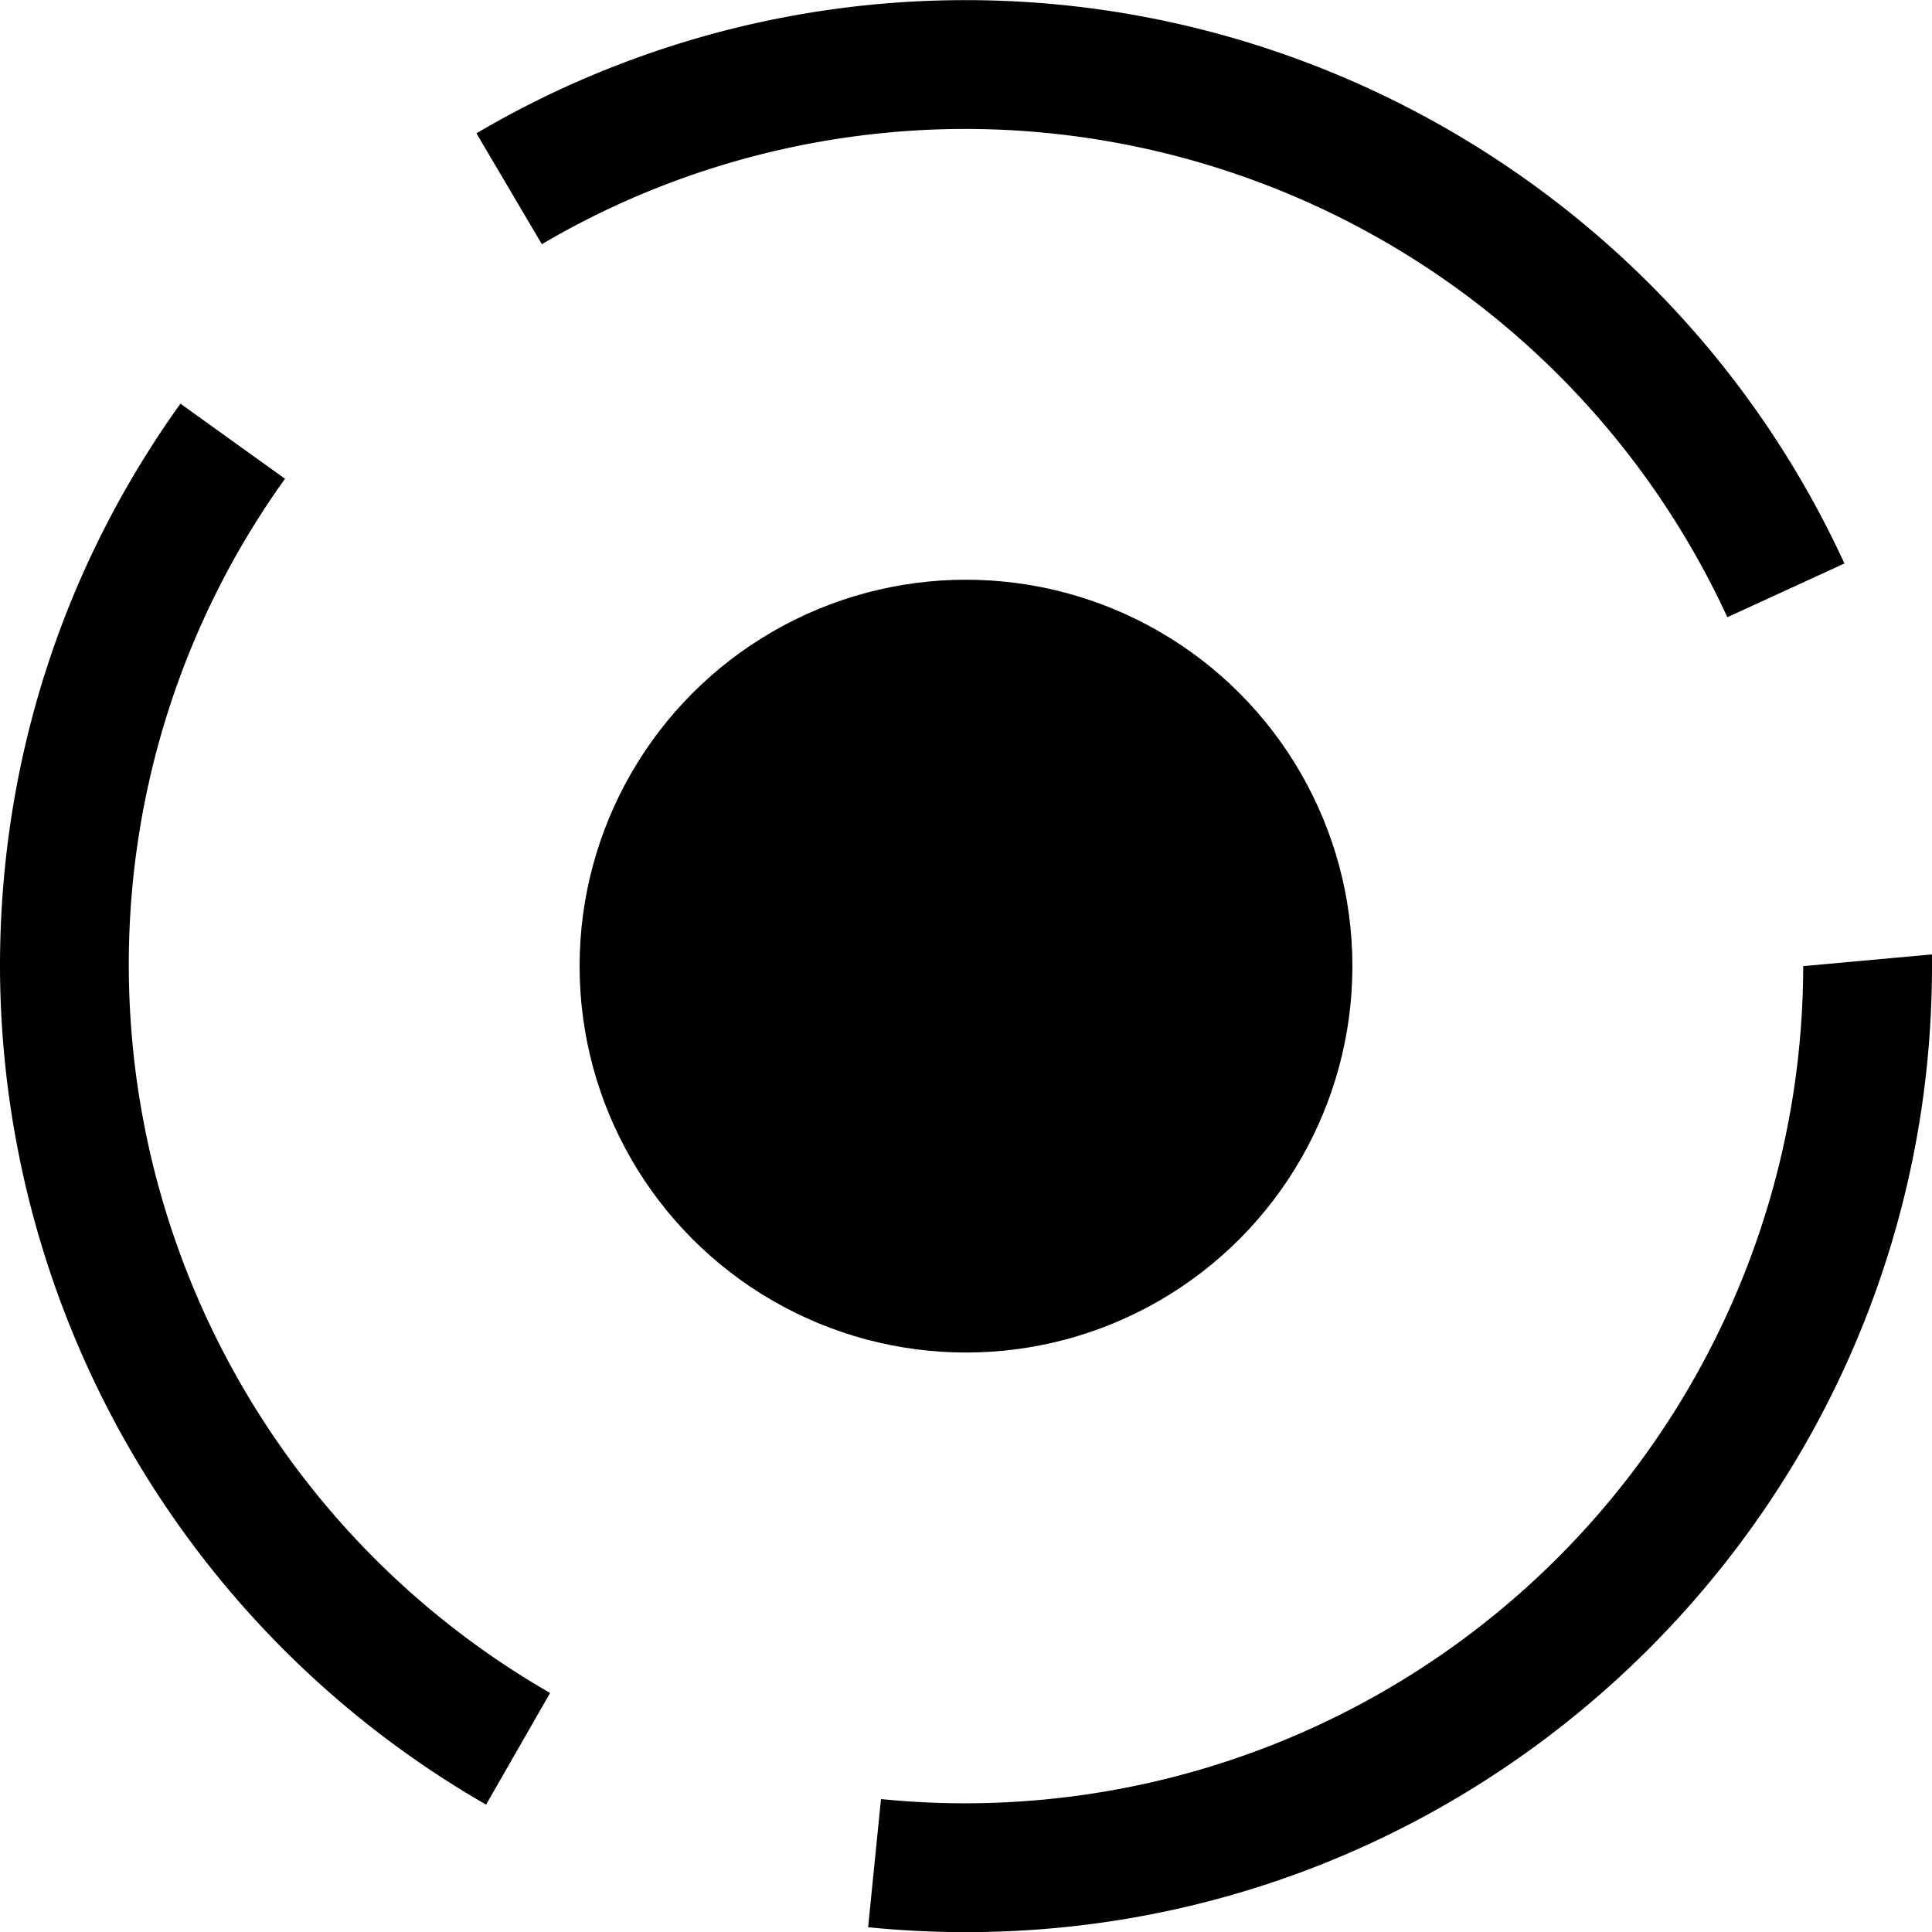 <svg xmlns="http://www.w3.org/2000/svg" viewBox="0 0 15 15.001"><g transform="translate(0 -.499)"><path d="M7.5 15.5c-.257 0-.51-.013-.76-.038l.1-.995A6.508 6.508 0 0 0 14 8l1-.091V8c0 4.136-3.364 7.5-7.5 7.5zm-3.726-.99A7.523 7.523 0 0 1 0 8c0-1.579.484-3.089 1.401-4.367l.812.583A6.459 6.459 0 0 0 1 8a6.52 6.52 0 0 0 3.271 5.643l-.497.867zm9.637-9.219A6.522 6.522 0 0 0 7.5 1.5c-1.161 0-2.3.31-3.293.895l-.508-.861A7.482 7.482 0 0 1 7.5.5c2.923 0 5.6 1.717 6.82 4.374l-.909.417z"/><circle cx="7.5" cy="8" r="3"/></g></svg>